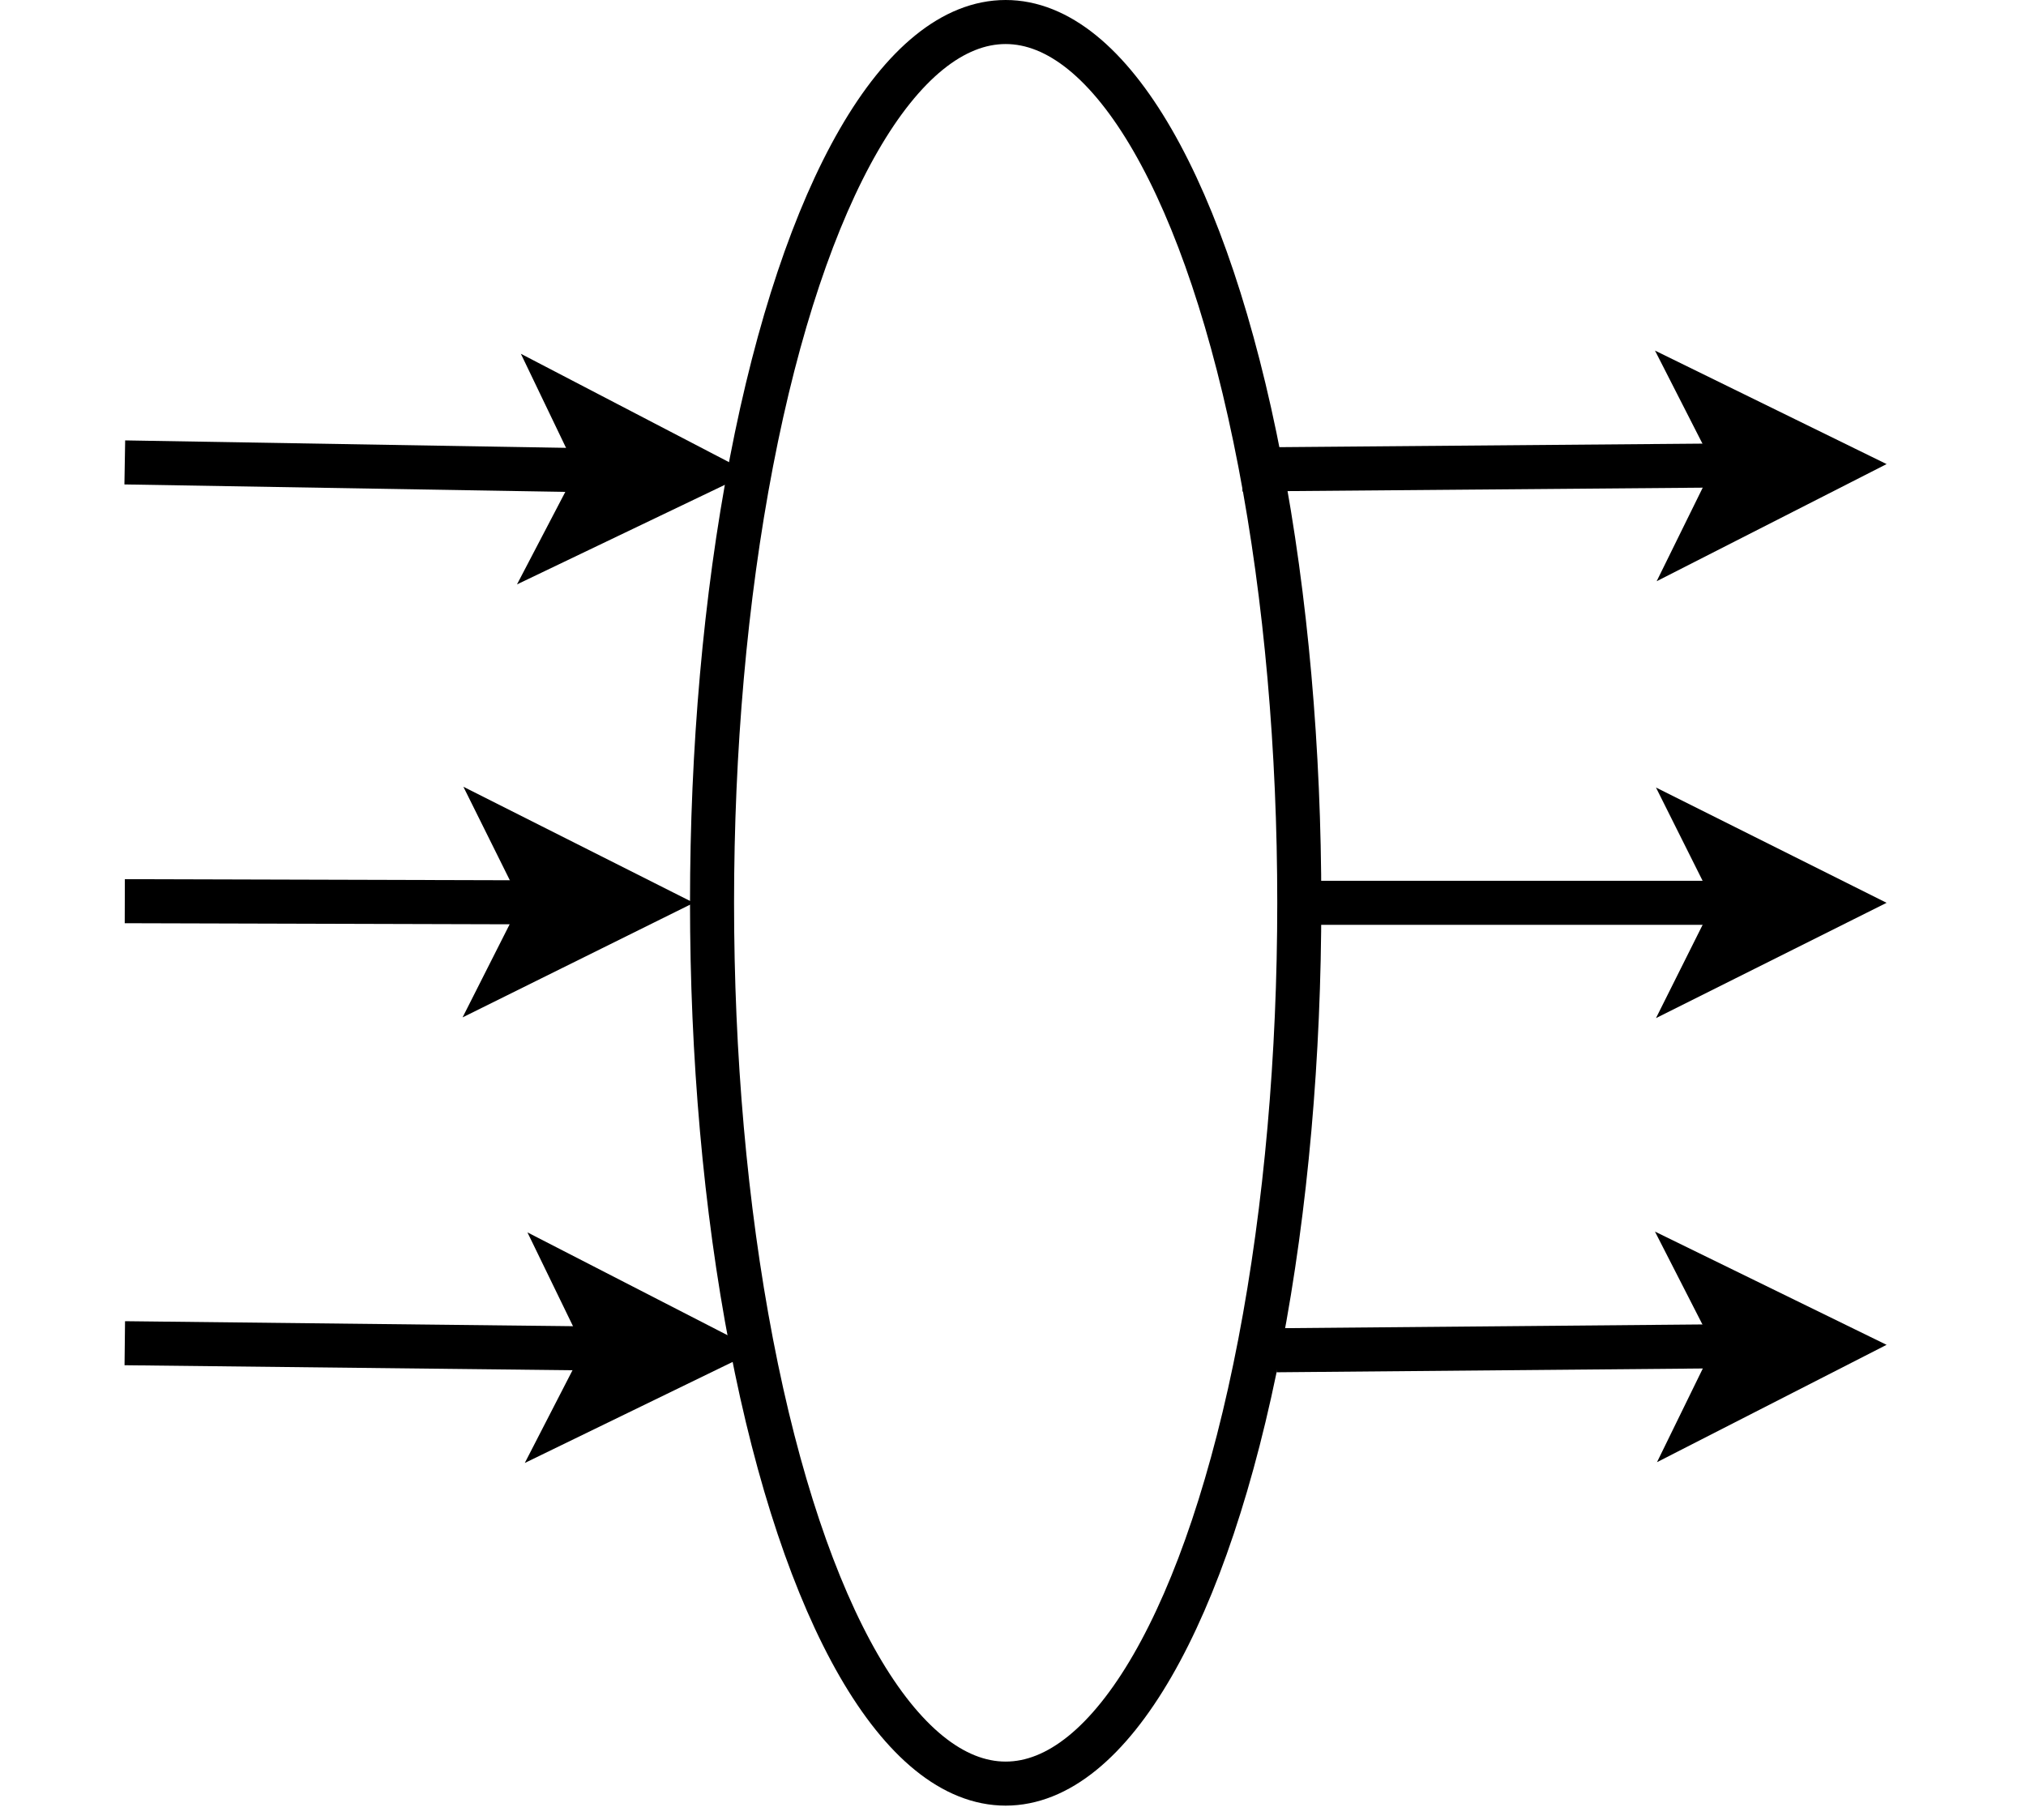 <?xml version="1.0" encoding="UTF-8"?>
<!DOCTYPE svg PUBLIC "-//W3C//DTD SVG 1.1//EN" "http://www.w3.org/Graphics/SVG/1.1/DTD/svg11.dtd">
<svg xmlns="http://www.w3.org/2000/svg" xmlns:xlink="http://www.w3.org/1999/xlink" version="1.1" width="138px" height="124px" viewBox="-0.5 -0.5 138 124"><defs/><g><path d="M 8 60.89 L 36.65 60.97" fill="none" stroke="rgb(0, 0, 0)" stroke-width="3" stroke-miterlimit="10" pointer-events="stroke"/><path d="M 43.4 60.99 L 34.38 65.46 L 36.65 60.97 L 34.41 56.46 Z" fill="rgb(0, 0, 0)" stroke="rgb(0, 0, 0)" stroke-width="3" stroke-miterlimit="10" pointer-events="all"/><path d="M 89.25 61 L 117.9 61" fill="none" stroke="rgb(0, 0, 0)" stroke-width="3" stroke-miterlimit="10" pointer-events="stroke"/><path d="M 124.65 61 L 115.65 65.5 L 117.9 61 L 115.65 56.5 Z" fill="rgb(0, 0, 0)" stroke="rgb(0, 0, 0)" stroke-width="3" stroke-miterlimit="10" pointer-events="all"/><ellipse cx="68" cy="61" rx="60" ry="20" fill="transparent" stroke="rgb(0, 0, 0)" stroke-width="3" transform="rotate(90,68,61)" pointer-events="all"/><path d="M 8 31 L 40.46 31.55" fill="none" stroke="rgb(0, 0, 0)" stroke-width="3" stroke-miterlimit="10" pointer-events="stroke"/><path d="M 47.21 31.66 L 38.13 36.01 L 40.46 31.55 L 38.28 27.01 Z" fill="rgb(0, 0, 0)" stroke="rgb(0, 0, 0)" stroke-width="3" stroke-miterlimit="10" pointer-events="all"/><path d="M 8 91 L 40.94 91.37" fill="none" stroke="rgb(0, 0, 0)" stroke-width="3" stroke-miterlimit="10" pointer-events="stroke"/><path d="M 47.69 91.44 L 38.64 95.84 L 40.94 91.37 L 38.74 86.84 Z" fill="rgb(0, 0, 0)" stroke="rgb(0, 0, 0)" stroke-width="3" stroke-miterlimit="10" pointer-events="all"/><path d="M 84.12 31.48 L 117.9 31.2" fill="none" stroke="rgb(0, 0, 0)" stroke-width="3" stroke-miterlimit="10" pointer-events="stroke"/><path d="M 124.65 31.14 L 115.68 35.71 L 117.9 31.2 L 115.61 26.71 Z" fill="rgb(0, 0, 0)" stroke="rgb(0, 0, 0)" stroke-width="3" stroke-miterlimit="10" pointer-events="all"/><path d="M 86.44 91.48 L 117.9 91.2" fill="none" stroke="rgb(0, 0, 0)" stroke-width="3" stroke-miterlimit="10" pointer-events="stroke"/><path d="M 124.65 91.14 L 115.69 95.72 L 117.9 91.2 L 115.61 86.72 Z" fill="rgb(0, 0, 0)" stroke="rgb(0, 0, 0)" stroke-width="3" stroke-miterlimit="10" pointer-events="all"/></g></svg>